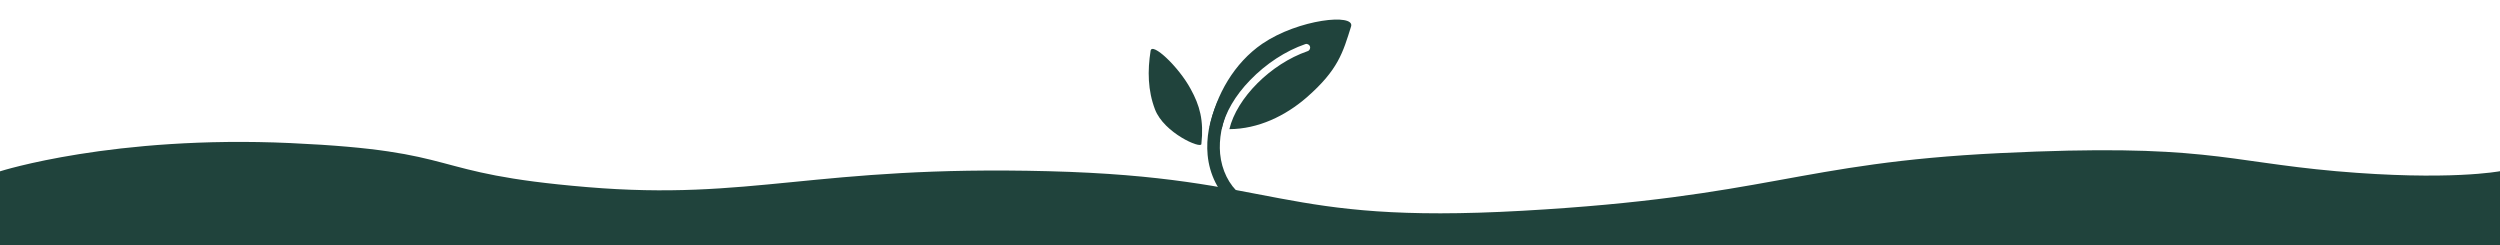 <?xml version="1.0" encoding="utf-8"?>
<!-- Generator: Adobe Illustrator 27.2.0, SVG Export Plug-In . SVG Version: 6.00 Build 0)  -->
<svg version="1.1" id="Layer_1" xmlns="http://www.w3.org/2000/svg" xmlns:xlink="http://www.w3.org/1999/xlink" x="0px" y="0px"
	 viewBox="0 0 1920.3 188.4" style="enable-background:new 0 0 1920.3 188.4;" xml:space="preserve">
<style type="text/css">
	.st0{fill:#20433C;}
</style>
<path id="Path_557" class="st0" d="M0,131.6c0,0,87.3-27.9,223.2-21.7c135.8,6.2,100.7,23.2,227.6,33.8
	c126.9,10.7,174.8-16.8,354.4-12.2c179.6,4.6,174.3,41.1,364.1,30.4c189.8-10.7,210.6-36.7,366.9-44.3s171.5,6.2,258.3,13.9
	c86.8,7.6,125.8,0,125.8,0v56.8H0V131.6z"/>
<g>
	<path class="st0" d="M922.8,110.7c2-18.4-1.3-29.7-8.2-42.3C905.2,51,884.9,32.2,883.8,39c-2.4,15.2-2.2,30.5,3.4,45.1
		C894.2,102.2,922.4,114.4,922.8,110.7z"/>
	<path class="st0" d="M969.6,33.6C948,48.4,934,73,929.1,97.7c3.1,0.6,6.2,1,9.3,1.3c2.7-12.4,10.3-25.6,21.9-37.5
		c12.2-12.6,27.2-22.4,42.3-27.6c1.5-0.5,3.1,0.3,3.6,1.8c0.5,1.5-0.3,3.1-1.8,3.6C976,49.1,950,75.3,944.3,99.2
		c22.1-0.1,42.9-10.1,59.3-24.3c24.3-21.2,27.9-34.5,34.2-54.6C1040.9,10.2,997.6,14.6,969.6,33.6z"/>
	<path class="st0" d="M984.4,168.9c-11.6,0-26.1-2.5-38-12.4c-10.5-8.7-17.4-22.4-18.8-37.5c-1.2-12.9,1.3-26.5,7.5-40.6
		c1.1-2.4,3.9-3.5,6.3-2.5c2.4,1.1,3.5,3.9,2.5,6.3c-5.5,12.6-7.7,24.6-6.7,35.9c1.2,12.6,6.8,23.9,15.4,31.1
		c10.2,8.5,25.9,11.9,43,9.3c2.6-0.4,5,1.4,5.4,4c0.4,2.6-1.4,5-4,5.4C993.5,168.4,989.2,168.9,984.4,168.9z"/>
</g>
</svg>
